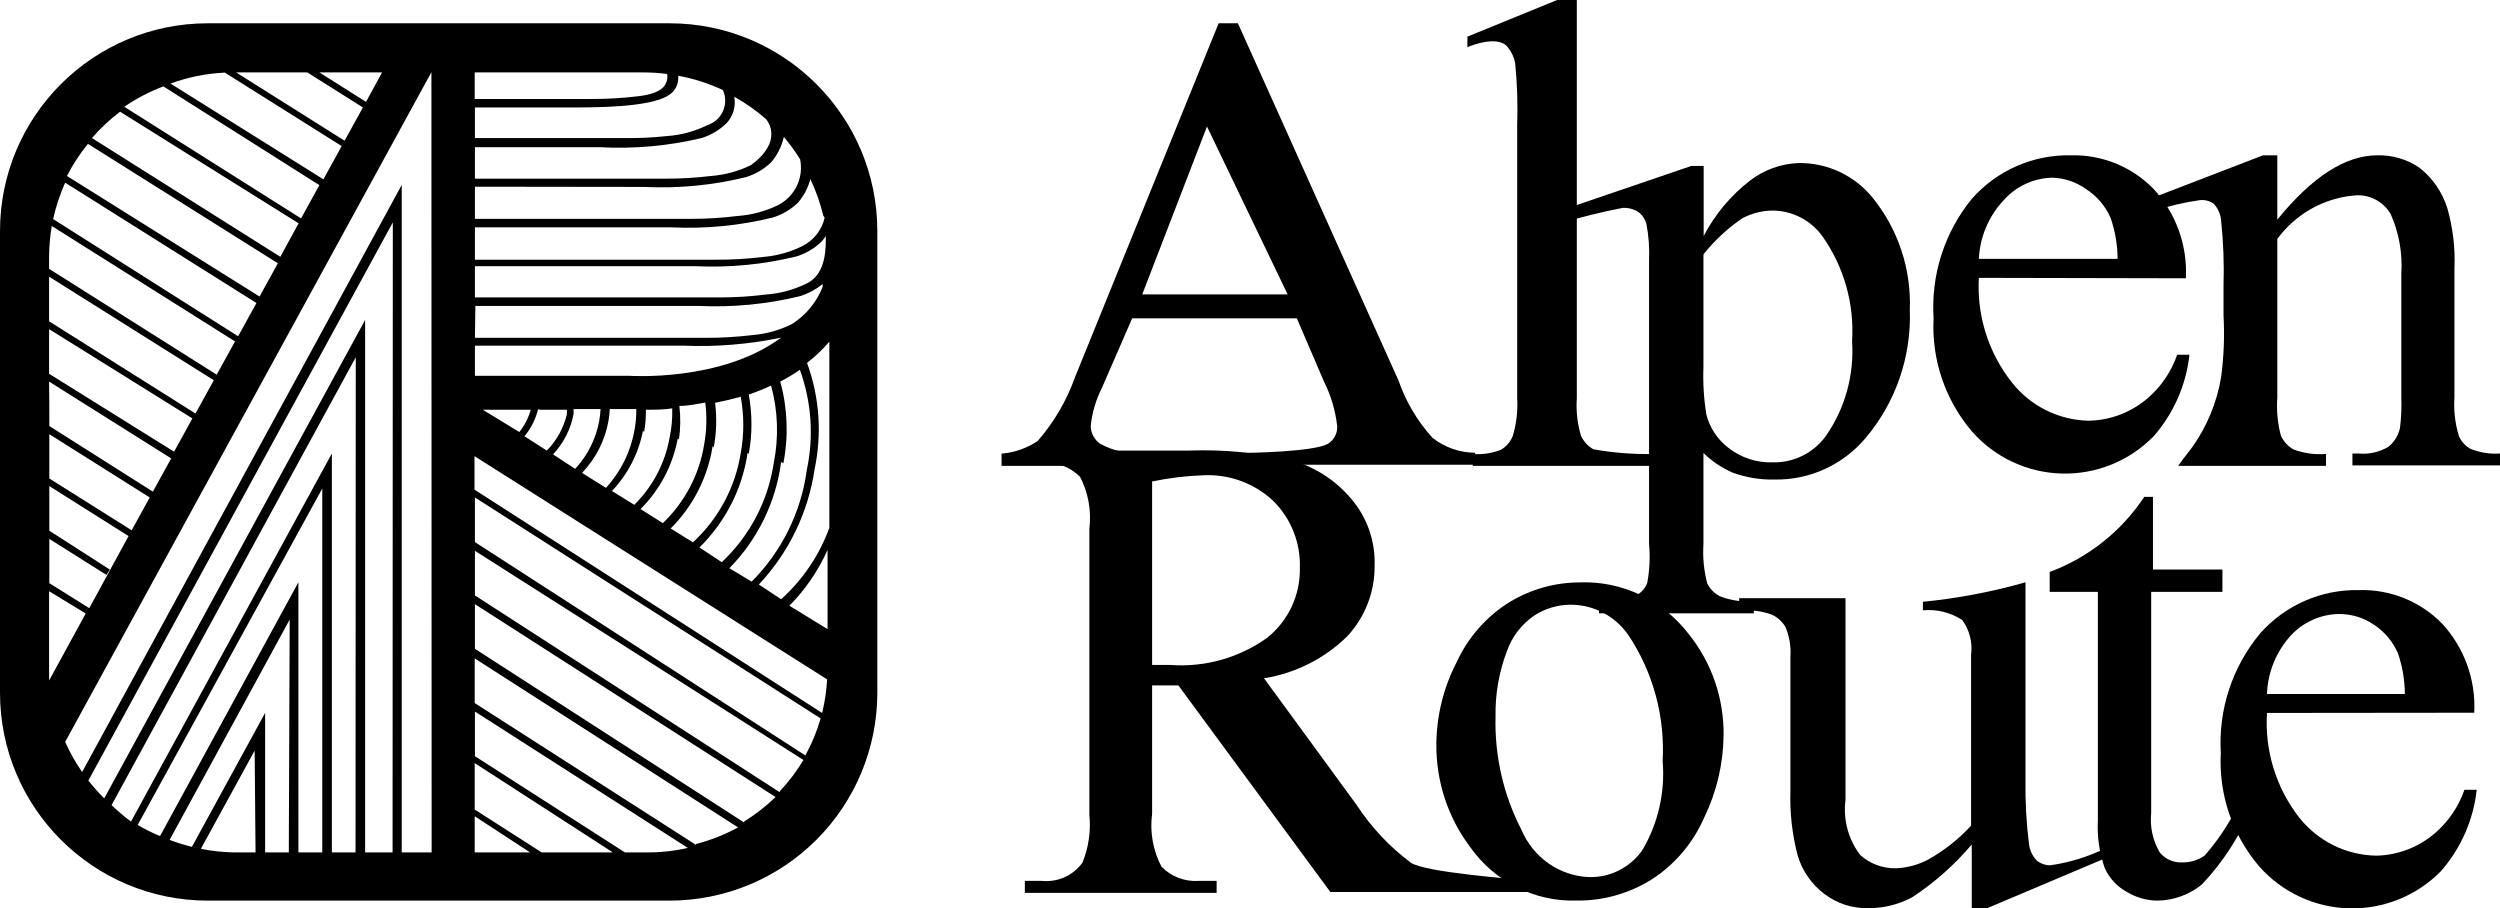 <?xml version="1.0" encoding="UTF-8"?>
<svg width="322px" height="117px" viewBox="0 0 322 117" version="1.1" xmlns="http://www.w3.org/2000/svg" xmlns:xlink="http://www.w3.org/1999/xlink">
    <!-- Generator: Sketch 64 (93537) - https://sketch.com -->
    <title>알펜루트</title>
    <desc>Created with Sketch.</desc>
    <g id="Landing2020" stroke="none" stroke-width="1" fill="none" fill-rule="evenodd">
        <g id="5.2020_investors" transform="translate(-883, -672)" fill="#000000" fill-rule="nonzero">
            <g id="body" transform="translate(-56, 160)">
                <g id="investors" transform="translate(183, 286)">
                    <g id="알펜루트" transform="translate(646, 170)">
                        <g id="알펜루트" transform="translate(110, 56)">
                            <path d="M167.031,41 L145.823,41 L141.927,49.958 C141.144,51.502 140.655,53.175 140.484,54.893 C140.505,55.807 140.966,56.655 141.725,57.176 C143.382,58.056 145.241,58.499 147.121,58.459 L147.121,60 L129,60 L129,58.431 C130.664,58.292 132.264,57.732 133.646,56.805 C135.742,54.403 137.366,51.636 138.436,48.646 L156.961,3 L159.442,3 L180.132,49.017 C181.078,51.745 182.57,54.258 184.518,56.405 C186.08,57.626 188.009,58.299 190,58.317 L190,59.857 L167.349,59.857 L159.154,58.345 C161.433,58.345 169.167,58.174 171.013,57.176 C171.831,56.684 172.299,55.78 172.225,54.836 C171.995,52.852 171.419,50.921 170.523,49.131 L167.031,41 Z M165.848,37.919 L155.46,16.294 L147.121,37.919 L165.848,37.919 Z" id="Shape"></path>
                            <path d="M203.094,0 L203.094,51.276 C202.985,52.897 203.161,54.524 203.614,56.084 C203.943,56.839 204.511,57.466 205.231,57.869 C207.794,58.325 210.397,58.528 213,58.474 L213,60 L189.693,60 L189.693,58.474 C190.932,58.57 192.177,58.383 193.332,57.927 C194.03,57.509 194.569,56.871 194.863,56.113 C195.323,54.534 195.509,52.889 195.412,51.248 L195.412,16.152 C195.505,13.471 195.418,10.788 195.152,8.119 C195.009,7.369 194.681,6.667 194.199,6.075 C192.87,4.376 189,6.075 189,6.075 L189,4.722 L200.552,0 L203.094,0 Z" id="Path"></path>
                            <path d="M201,27.12 L217.837,21.375 L219.432,21.375 L219.432,30.395 C220.887,27.617 222.918,25.187 225.386,23.271 C227.193,21.879 229.382,21.086 231.654,21.001 C235.376,20.946 238.917,22.619 241.255,25.54 C244.504,29.592 246.185,34.696 245.984,39.903 C246.203,45.934 244.169,51.829 240.286,56.421 C237.359,59.894 233.039,61.856 228.52,61.764 C226.696,61.803 224.88,61.501 223.164,60.874 C221.769,60.268 220.495,59.412 219.404,58.346 L219.404,70.095 C219.294,71.786 219.457,73.484 219.888,75.122 C220.239,75.864 220.833,76.463 221.569,76.817 C222.95,77.341 224.427,77.556 225.899,77.449 L225.899,79 L205.957,79 L205.957,77.449 L207.011,77.449 C208.377,77.514 209.735,77.206 210.943,76.558 C211.51,76.218 211.943,75.69 212.168,75.064 C212.475,73.408 212.552,71.716 212.396,70.037 L212.396,33.584 C212.472,31.986 212.357,30.385 212.054,28.815 C211.879,28.204 211.508,27.668 211,27.292 C210.402,26.921 209.707,26.741 209.005,26.775 C206.305,27.298 203.633,27.959 201,28.757 L201,27.12 Z M219.404,32.865 L219.404,47.229 C219.324,49.285 219.448,51.344 219.774,53.376 C220.212,55.096 221.217,56.615 222.623,57.685 C224.249,58.958 226.264,59.618 228.321,59.552 C231.028,59.62 233.595,58.342 235.187,56.134 C237.648,52.588 238.834,48.301 238.548,43.982 C238.859,39.142 237.5,34.341 234.702,30.395 C233.211,28.359 230.859,27.147 228.349,27.12 C226.968,27.128 225.609,27.473 224.389,28.125 C222.524,29.406 220.854,30.954 219.432,32.722 L219.404,32.865 Z" id="Shape"></path>
                            <path d="M254.877,35.787 C254.597,40.664 256.121,45.473 259.158,49.293 C261.565,52.329 265.202,54.126 269.071,54.189 C271.836,54.126 274.495,53.109 276.598,51.309 C278.348,49.811 279.667,47.873 280.42,45.693 L282,45.693 C281.575,49.577 279.971,53.236 277.403,56.176 C274.297,59.363 270.007,61.109 265.563,60.995 C261.12,60.88 256.925,58.915 253.987,55.571 C250.533,51.519 248.764,46.292 249.045,40.971 C248.69,35.402 250.456,29.906 253.987,25.592 C257.206,21.949 261.86,19.906 266.715,20.005 C270.713,19.895 274.576,21.461 277.374,24.325 C280.26,27.442 281.763,31.598 281.54,35.844 L254.877,35.787 Z M254.877,33.339 L272.748,33.339 C272.736,31.555 272.435,29.785 271.858,28.098 C271.203,26.576 270.113,25.284 268.726,24.383 C267.451,23.459 265.931,22.938 264.359,22.885 C261.962,22.931 259.693,23.974 258.095,25.765 C256.153,27.822 255.011,30.51 254.877,33.339 Z" id="Shape"></path>
                            <path d="M293.317,28.291 C297.802,22.766 302.095,20.003 306.198,20.003 C308.121,19.955 310.011,20.51 311.609,21.591 C313.312,22.921 314.571,24.745 315.216,26.818 C315.939,29.35 316.249,31.983 316.132,34.616 L316.132,51.163 C316.019,52.85 316.213,54.543 316.704,56.159 C317.007,56.858 317.53,57.437 318.193,57.805 C319.4,58.296 320.702,58.503 322,58.412 L322,59.942 L302.992,59.942 L302.992,58.412 L303.794,58.412 C305.131,58.537 306.473,58.234 307.63,57.545 C308.385,56.931 308.91,56.075 309.118,55.119 C309.284,53.798 309.341,52.465 309.29,51.134 L309.29,35.251 C309.463,32.615 308.991,29.977 307.916,27.569 C306.965,25.942 305.173,25.01 303.307,25.172 C299.332,25.499 295.69,27.541 293.317,30.775 L293.317,51.221 C293.199,52.862 293.354,54.512 293.775,56.101 C294.119,56.856 294.69,57.483 295.406,57.892 C296.742,58.386 298.168,58.583 299.586,58.469 L299.586,60 L280.55,60 L281.265,59.018 L282.353,57.603 C284.253,54.933 285.526,51.862 286.074,48.622 C286.432,45.972 286.538,43.293 286.389,40.622 L286.389,36.839 C286.478,33.995 286.373,31.149 286.074,28.32 C285.987,27.543 285.656,26.814 285.13,26.241 C284.612,25.877 283.982,25.713 283.355,25.779 C281.411,26.05 279.495,26.494 277.63,27.107 L277,25.576 L291.485,20.003 L293.317,20.003 L293.317,28.291 Z" id="Path"></path>
                            <path d="M199,114.886 L171.346,114.886 L151.773,88.278 C150.312,88.278 151.773,88.278 150.914,88.278 L149.71,88.278 L148.392,88.278 L148.392,104.815 C148.08,107.154 148.501,109.532 149.595,111.624 C150.858,112.922 152.632,113.593 154.438,113.455 L156.702,113.455 L156.702,115 L132,115 L132,113.455 L134.178,113.455 C136.221,113.668 138.221,112.773 139.422,111.109 C140.214,109.161 140.518,107.05 140.311,104.958 L140.311,68.079 C140.592,65.787 140.173,63.463 139.107,61.413 C137.807,60.118 136.009,59.45 134.178,59.582 L132,59.582 L132,58.037 L153.034,58.037 C157.591,57.862 162.151,58.305 166.589,59.353 C169.484,60.219 172.064,61.909 174.011,64.217 C176.063,66.598 177.147,69.66 177.049,72.8 C177.097,76.163 175.857,79.418 173.581,81.898 C170.651,84.801 166.882,86.712 162.806,87.363 L174.728,103.67 C176.609,106.553 178.986,109.081 181.749,111.138 C183.697,112.368 194.472,113.169 197.624,113.484 L199,114.886 Z M148.392,85.646 L150.77,85.646 C155.21,85.97 159.623,84.724 163.236,82.127 C165.952,79.943 167.498,76.624 167.42,73.143 C167.528,69.939 166.304,66.833 164.038,64.56 C161.628,62.274 158.39,61.066 155.069,61.213 C152.824,61.285 150.59,61.553 148.392,62.014 L148.392,85.646 Z" id="Shape"></path>
                            <path d="M203.457,75.012 C208.922,74.802 214.154,77.285 217.525,81.689 C220.478,85.367 222.063,89.995 221.998,94.754 C221.952,98.401 221.106,101.991 219.522,105.258 C218.085,108.568 215.714,111.364 212.714,113.287 C209.808,115.096 206.464,116.034 203.063,115.992 C197.63,116.16 192.471,113.549 189.305,109.028 C186.476,105.247 184.961,100.609 185.001,95.848 C185.034,92.164 185.932,88.542 187.617,85.286 C189.104,82.059 191.493,79.355 194.482,77.516 C197.205,75.884 200.302,75.02 203.457,75.012 L203.457,75.012 Z M202.163,77.89 C200.592,77.917 199.057,78.374 197.718,79.214 C196.042,80.32 194.767,81.958 194.088,83.876 C193.071,86.553 192.574,89.408 192.625,92.279 C192.492,97.344 193.635,102.359 195.945,106.841 C197.461,110.453 200.882,112.843 204.723,112.971 C207.393,113.024 209.922,111.747 211.504,109.546 C213.56,106.095 214.487,102.062 214.148,98.035 C214.466,92.288 212.924,86.593 209.759,81.833 C208.024,79.311 205.178,77.834 202.163,77.89 Z" id="Shape"></path>
                            <path d="M260.883,75 L260.883,100.431 C260.839,103.219 260.992,106.007 261.343,108.773 C261.448,109.571 261.812,110.311 262.377,110.88 C262.851,111.238 263.422,111.44 264.014,111.458 C266.521,111.11 268.955,110.36 271.224,109.235 L272,110.188 L255.885,117 L253.961,117 L253.961,108.773 C251.735,111.406 249.142,113.7 246.262,115.586 C244.536,116.502 242.613,116.978 240.661,116.971 C238.588,117.028 236.559,116.365 234.916,115.095 C233.322,113.868 232.148,112.173 231.555,110.245 C230.833,107.517 230.514,104.696 230.607,101.874 L230.607,84.555 C230.69,83.262 230.474,81.968 229.975,80.773 C229.563,80.061 228.941,79.496 228.194,79.157 C226.847,78.692 225.42,78.505 224,78.608 L224,77.049 L237.702,77.049 L237.702,103.029 C237.373,105.555 238.054,108.109 239.598,110.13 C240.861,111.261 242.503,111.869 244.194,111.833 C245.649,111.776 247.072,111.392 248.359,110.707 C250.413,109.553 252.274,108.082 253.874,106.348 L253.874,84.324 C254.085,82.739 253.673,81.134 252.725,79.849 C251.226,78.878 249.446,78.441 247.67,78.608 L247.67,77.511 C252.14,77.071 256.562,76.23 260.883,75 Z" id="Path"></path>
                            <path d="M288.124,104 C287.002,106.242 285.596,108.331 283.94,110.216 C283.092,110.797 282.083,111.098 281.054,111.079 C279.94,111.132 278.868,110.651 278.169,109.784 C277.274,108.255 276.89,106.481 277.072,104.719 L277.072,76.23 L286.249,76.23 L286.249,73.353 L277.303,73.353 L277.303,64 L276.178,64 C273.247,68.427 268.983,71.812 264,73.669 L264,76.23 L270.204,76.23 L270.204,105.64 C270.091,107.741 270.395,109.844 271.099,111.827 C271.695,113.142 272.709,114.224 273.984,114.906 C275.153,115.607 276.488,115.984 277.851,116 C279.96,115.98 281.997,115.238 283.623,113.899 C286.334,111.025 288.496,107.679 290,104.029 L288.124,104 Z" id="Path"></path>
                            <path d="M291.988,91.828 C291.677,96.684 293.16,101.486 296.154,105.319 C298.562,108.352 302.199,110.147 306.069,110.21 C308.835,110.152 311.496,109.135 313.598,107.333 C315.347,105.837 316.667,103.901 317.419,101.724 L319,101.724 C318.577,105.604 316.972,109.259 314.402,112.195 C311.292,115.371 307.002,117.109 302.561,116.995 C298.119,116.88 293.925,114.923 290.982,111.591 C287.528,107.543 285.759,102.322 286.039,97.006 C285.705,91.396 287.524,85.87 291.126,81.558 C294.351,77.929 299.005,75.899 303.856,76.006 C307.85,75.889 311.713,77.442 314.517,80.292 C317.403,83.406 318.906,87.557 318.684,91.799 L291.988,91.828 Z M291.988,89.383 L309.747,89.383 C309.735,87.601 309.434,85.833 308.856,84.147 C308.2,82.628 307.11,81.337 305.724,80.436 C304.433,79.565 302.913,79.094 301.356,79.084 C298.981,79.092 296.714,80.081 295.091,81.817 C293.188,83.888 292.088,86.571 291.988,89.383 L291.988,89.383 Z" id="Shape"></path>
                            <path d="M86.238,3 L26.762,3 C11.982,3 0,14.985 0,29.769 L0,89.231 C0,104.015 11.982,116 26.762,116 L86.238,116 C93.335,116 100.143,113.18 105.161,108.159 C110.18,103.139 113,96.33 113,89.231 L113,29.769 C113,14.985 101.018,3 86.238,3 Z M100.611,77.183 L97.736,75.285 C101.598,71.184 104.107,65.995 104.922,60.42 C105.886,55.857 105.547,51.114 103.945,46.734 C105,45.931 105.964,45.015 106.82,44.002 L106.82,67.982 C105.532,71.51 103.4,74.669 100.611,77.183 L100.611,77.183 Z M87.359,10.131 C87.369,10.006 87.369,9.881 87.359,9.757 C89.346,10.123 91.278,10.741 93.108,11.597 C93.498,12.454 93.505,13.436 93.126,14.298 C92.747,15.16 92.019,15.82 91.124,16.111 C89.516,16.908 87.769,17.386 85.979,17.52 C83.936,17.738 81.881,17.824 79.827,17.779 L61.171,17.779 L61.171,13.84 L73.532,13.84 C76.694,13.84 83.622,13.84 86.036,12.316 C86.831,11.871 87.333,11.041 87.359,10.131 L87.359,10.131 Z M77.24,18.958 C81.653,19.201 86.078,18.804 90.377,17.779 C91.573,17.401 92.665,16.752 93.568,15.881 C94.43,14.967 94.803,13.696 94.574,12.46 C96.032,13.271 97.401,14.235 98.656,15.335 C98.915,15.623 100.898,18.21 96.73,21.258 C95.121,22.054 93.374,22.533 91.584,22.667 C89.581,22.908 87.565,23.023 85.548,23.012 L61.171,23.012 L61.171,18.958 L77.24,18.958 Z M82.989,24.076 C87.397,24.291 91.812,23.865 96.097,22.811 C97.289,22.438 98.38,21.799 99.288,20.942 C100.113,19.998 100.687,18.86 100.955,17.635 C101.724,18.542 102.425,19.503 103.054,20.511 C103.547,22.908 102.368,25.338 100.179,26.434 C98.568,27.218 96.821,27.686 95.034,27.814 C93.032,28.066 91.015,28.191 88.997,28.188 L61.171,28.188 L61.171,24.047 L82.989,24.076 Z M61.229,39.402 L89.975,39.402 C94.382,39.611 98.797,39.185 103.083,38.136 C104.128,37.8 105.103,37.274 105.957,36.584 L105.957,36.929 L105.957,36.929 C105.188,38.932 103.785,40.628 101.962,41.759 C100.352,42.554 98.606,43.032 96.816,43.168 C94.813,43.408 92.797,43.523 90.779,43.513 L61.171,43.513 L61.229,39.402 Z M106.36,30.402 C106.36,31.667 106.532,35.347 103.801,36.555 C102.19,37.338 100.443,37.807 98.656,37.935 C96.654,38.188 94.637,38.313 92.619,38.309 L61.171,38.309 L61.171,34.283 L89.515,34.283 C93.922,34.498 98.338,34.072 102.623,33.018 C103.818,32.64 104.91,31.991 105.814,31.121 C106.011,30.893 106.193,30.653 106.36,30.402 L106.36,30.402 Z M61.171,44.52 L88.02,44.52 C92.243,44.698 96.473,44.35 100.611,43.484 C92.878,49.235 81.035,48.401 81.035,48.401 L61.171,48.401 L61.171,44.52 Z M81.724,55.388 C81.238,58.172 79.961,60.758 78.045,62.835 L74.969,60.909 C76.726,59.075 77.905,56.765 78.361,54.267 C78.455,53.744 78.513,53.216 78.534,52.685 L81.954,52.685 C81.968,53.592 81.891,54.497 81.724,55.388 L81.724,55.388 Z M71.232,58.522 C72.595,57.077 73.513,55.271 73.877,53.318 C73.877,53.117 73.877,52.887 73.877,52.685 L77.355,52.685 C77.327,53.187 77.27,53.686 77.183,54.181 C76.767,56.507 75.689,58.663 74.078,60.391 L71.232,58.522 Z M68.358,52.772 C68.067,53.819 67.568,54.797 66.892,55.647 L62.177,52.772 L68.358,52.772 Z M69.45,52.772 L73.015,52.772 C73.015,52.944 73.015,53.146 73.015,53.347 C72.601,55.118 71.705,56.74 70.427,58.034 L67.553,56.193 C68.399,55.174 68.999,53.974 69.306,52.685 L69.45,52.772 Z M82.961,55.647 C83.131,54.698 83.208,53.735 83.191,52.772 C84.369,52.772 85.49,52.772 86.583,52.599 C86.622,53.874 86.506,55.148 86.238,56.395 C85.651,59.67 84.064,62.684 81.696,65.021 L78.821,63.238 C80.867,61.085 82.253,58.391 82.817,55.475 L82.961,55.647 Z M87.445,56.625 C87.654,55.186 87.674,53.726 87.502,52.283 C88.681,52.283 89.773,52.024 90.837,51.852 C91.069,53.65 91.02,55.474 90.693,57.257 C90.071,61.121 88.204,64.675 85.375,67.378 L82.501,65.567 C84.992,63.089 86.666,59.909 87.301,56.452 L87.445,56.625 Z M91.929,57.631 C92.285,55.735 92.344,53.795 92.102,51.88 C93.271,51.65 94.373,51.392 95.408,51.104 C95.846,53.499 95.846,55.954 95.408,58.35 C94.707,62.766 92.54,66.818 89.256,69.851 L86.381,68.068 C89.266,65.197 91.159,61.48 91.786,57.459 L91.929,57.631 Z M96.442,58.465 C96.904,55.936 96.904,53.345 96.442,50.817 C97.421,50.486 98.381,50.102 99.317,49.666 C100.202,52.911 100.32,56.317 99.662,59.615 C98.931,64.512 96.571,69.019 92.964,72.41 L90.09,70.512 C93.438,67.227 95.619,62.935 96.299,58.292 L96.442,58.465 Z M100.898,59.673 C101.579,56.181 101.442,52.578 100.496,49.149 C101.373,48.701 102.219,48.191 103.025,47.625 C104.525,51.76 104.834,56.233 103.916,60.535 C103.183,65.974 100.689,71.024 96.816,74.912 L93.941,73.187 C97.594,69.471 99.935,64.666 100.611,59.5 L100.898,59.673 Z M106.216,28.044 C105.849,29.629 104.795,30.967 103.341,31.696 C101.733,32.494 99.986,32.972 98.196,33.105 C96.193,33.346 94.177,33.461 92.159,33.45 L61.171,33.45 L61.171,29.28 L86.439,29.28 C90.846,29.497 95.262,29.071 99.547,28.015 C100.739,27.644 101.83,27.004 102.738,26.146 C103.515,25.262 104.076,24.209 104.376,23.07 C105.094,24.579 105.653,26.16 106.043,27.785 L106.216,28.044 Z M82.874,9.326 C83.893,9.328 84.911,9.395 85.921,9.527 C86.025,9.959 85.953,10.414 85.72,10.792 C85.72,10.792 85.433,12.057 82.127,12.402 C80.124,12.643 78.108,12.758 76.09,12.747 L61.142,12.747 L61.142,9.326 L82.874,9.326 Z M49.213,9.326 L47.143,13.121 L41.135,9.326 L49.213,9.326 Z M39.583,9.326 L46.741,13.84 L44.384,18.124 L30.413,9.326 L39.583,9.326 Z M28.918,9.326 L44.01,18.814 L41.653,23.098 L21.962,10.763 C24.197,9.946 26.542,9.471 28.918,9.354 L28.918,9.326 Z M21.013,11.108 L41.135,23.846 L38.778,28.13 L16.011,13.754 C17.569,12.686 19.248,11.807 21.013,11.137 L21.013,11.108 Z M15.465,14.386 L38.462,28.763 L36.105,33.076 L11.843,17.779 C12.93,16.526 14.144,15.389 15.465,14.386 Z M11.326,18.527 L35.789,33.91 L33.431,38.194 L8.624,22.667 C9.379,21.197 10.284,19.81 11.326,18.527 Z M8.394,23.53 L33.029,39.028 L30.672,43.312 L6.842,28.217 C7.197,26.605 7.717,25.035 8.394,23.53 Z M6.324,33.105 C6.328,31.765 6.444,30.428 6.669,29.108 L30.269,43.973 L27.912,48.258 L6.324,34.628 C6.324,33.651 6.324,33.105 6.324,33.105 Z M6.324,35.635 L27.539,48.976 L25.181,53.261 L6.324,41.385 C6.324,39.028 6.324,37.044 6.324,35.606 L6.324,35.635 Z M6.324,42.392 L24.779,53.893 L22.422,58.177 L6.324,48.142 C6.324,46.072 6.324,44.117 6.324,42.363 L6.324,42.392 Z M6.324,49.149 L22.048,59.04 L19.691,63.324 L6.353,54.871 C6.353,52.887 6.353,50.96 6.324,49.091 L6.324,49.149 Z M6.324,55.906 L19.288,64.072 L16.96,68.298 L6.353,61.628 C6.353,59.701 6.353,57.746 6.353,55.848 L6.324,55.906 Z M6.324,69.391 L13.712,74.049 L14.143,73.359 L6.353,68.356 C6.353,66.487 6.353,64.532 6.353,62.605 L16.558,69.046 L11.498,78.333 L6.353,75.113 C6.353,73.302 6.353,71.346 6.353,69.334 L6.324,69.391 Z M6.324,87.649 C6.324,87.477 6.324,82.761 6.324,76.148 L11.038,79.023 L6.324,87.649 Z M32.914,109.789 L30.039,109.789 C28.639,109.758 27.245,109.604 25.871,109.329 L32.799,96.678 L32.914,109.789 Z M37.197,109.789 L34.15,109.789 L34.15,91.819 L24.721,109.07 C23.746,108.834 22.785,108.536 21.847,108.179 L37.312,79.8 L37.197,109.789 Z M41.509,109.789 L38.433,109.789 L38.433,77.557 L38.433,77.557 L38.433,74.998 L20.611,107.69 C19.62,107.279 18.66,106.798 17.736,106.253 L41.509,62.922 L41.509,109.789 Z M45.792,109.789 L42.745,109.789 L42.745,60.909 L42.745,60.909 L42.745,58.407 L16.874,105.821 C15.994,105.169 15.158,104.458 14.373,103.694 L45.821,46.015 L45.792,109.789 Z M50.564,109.789 L47.028,109.789 L47.028,41.213 L13.424,102.831 C12.695,102.109 12.014,101.34 11.383,100.531 L50.593,28.648 L50.564,109.789 Z M55.595,109.789 L51.743,109.789 L51.743,23.817 L10.578,99.438 C9.73,98.216 8.999,96.916 8.394,95.556 L55.566,9.297 L55.566,9.297 L55.595,109.789 Z M61.142,109.789 L61.142,105.131 L68.271,109.789 L61.142,109.789 Z M69.766,109.789 L61.142,104.269 L61.142,98.288 L78.936,109.789 L69.766,109.789 Z M82.846,109.789 L80.488,109.789 L61.171,97.397 L61.171,91.646 L88.595,109.214 C86.718,109.636 84.797,109.83 82.874,109.789 L82.846,109.789 Z M89.63,108.812 L61.142,90.553 L61.142,84.803 L95.063,106.569 C93.364,107.494 91.559,108.209 89.687,108.697 L89.63,108.812 Z M95.839,105.936 L61.171,83.566 L61.171,77.816 L99.892,102.659 C98.666,103.843 97.317,104.894 95.867,105.793 L95.839,105.936 Z M100.409,102.026 L61.171,76.694 L61.171,70.944 L103.485,97.885 C102.624,99.321 101.612,100.661 100.467,101.882 L100.409,102.026 Z M103.744,97.31 L61.171,69.822 L61.171,64.072 L105.699,92.537 C105.235,94.144 104.599,95.697 103.801,97.167 L103.744,97.31 Z M105.871,91.819 L61.114,63.065 L61.114,58.752 L106.532,87.506 C106.454,88.91 106.252,90.306 105.929,91.675 L105.871,91.819 Z M101.674,78.017 C103.732,75.937 105.397,73.501 106.59,70.829 L106.59,81.036 L101.674,78.017 Z" id="Shape"></path>
                        </g>
                    </g>
                </g>
            </g>
        </g>
    </g>
</svg>